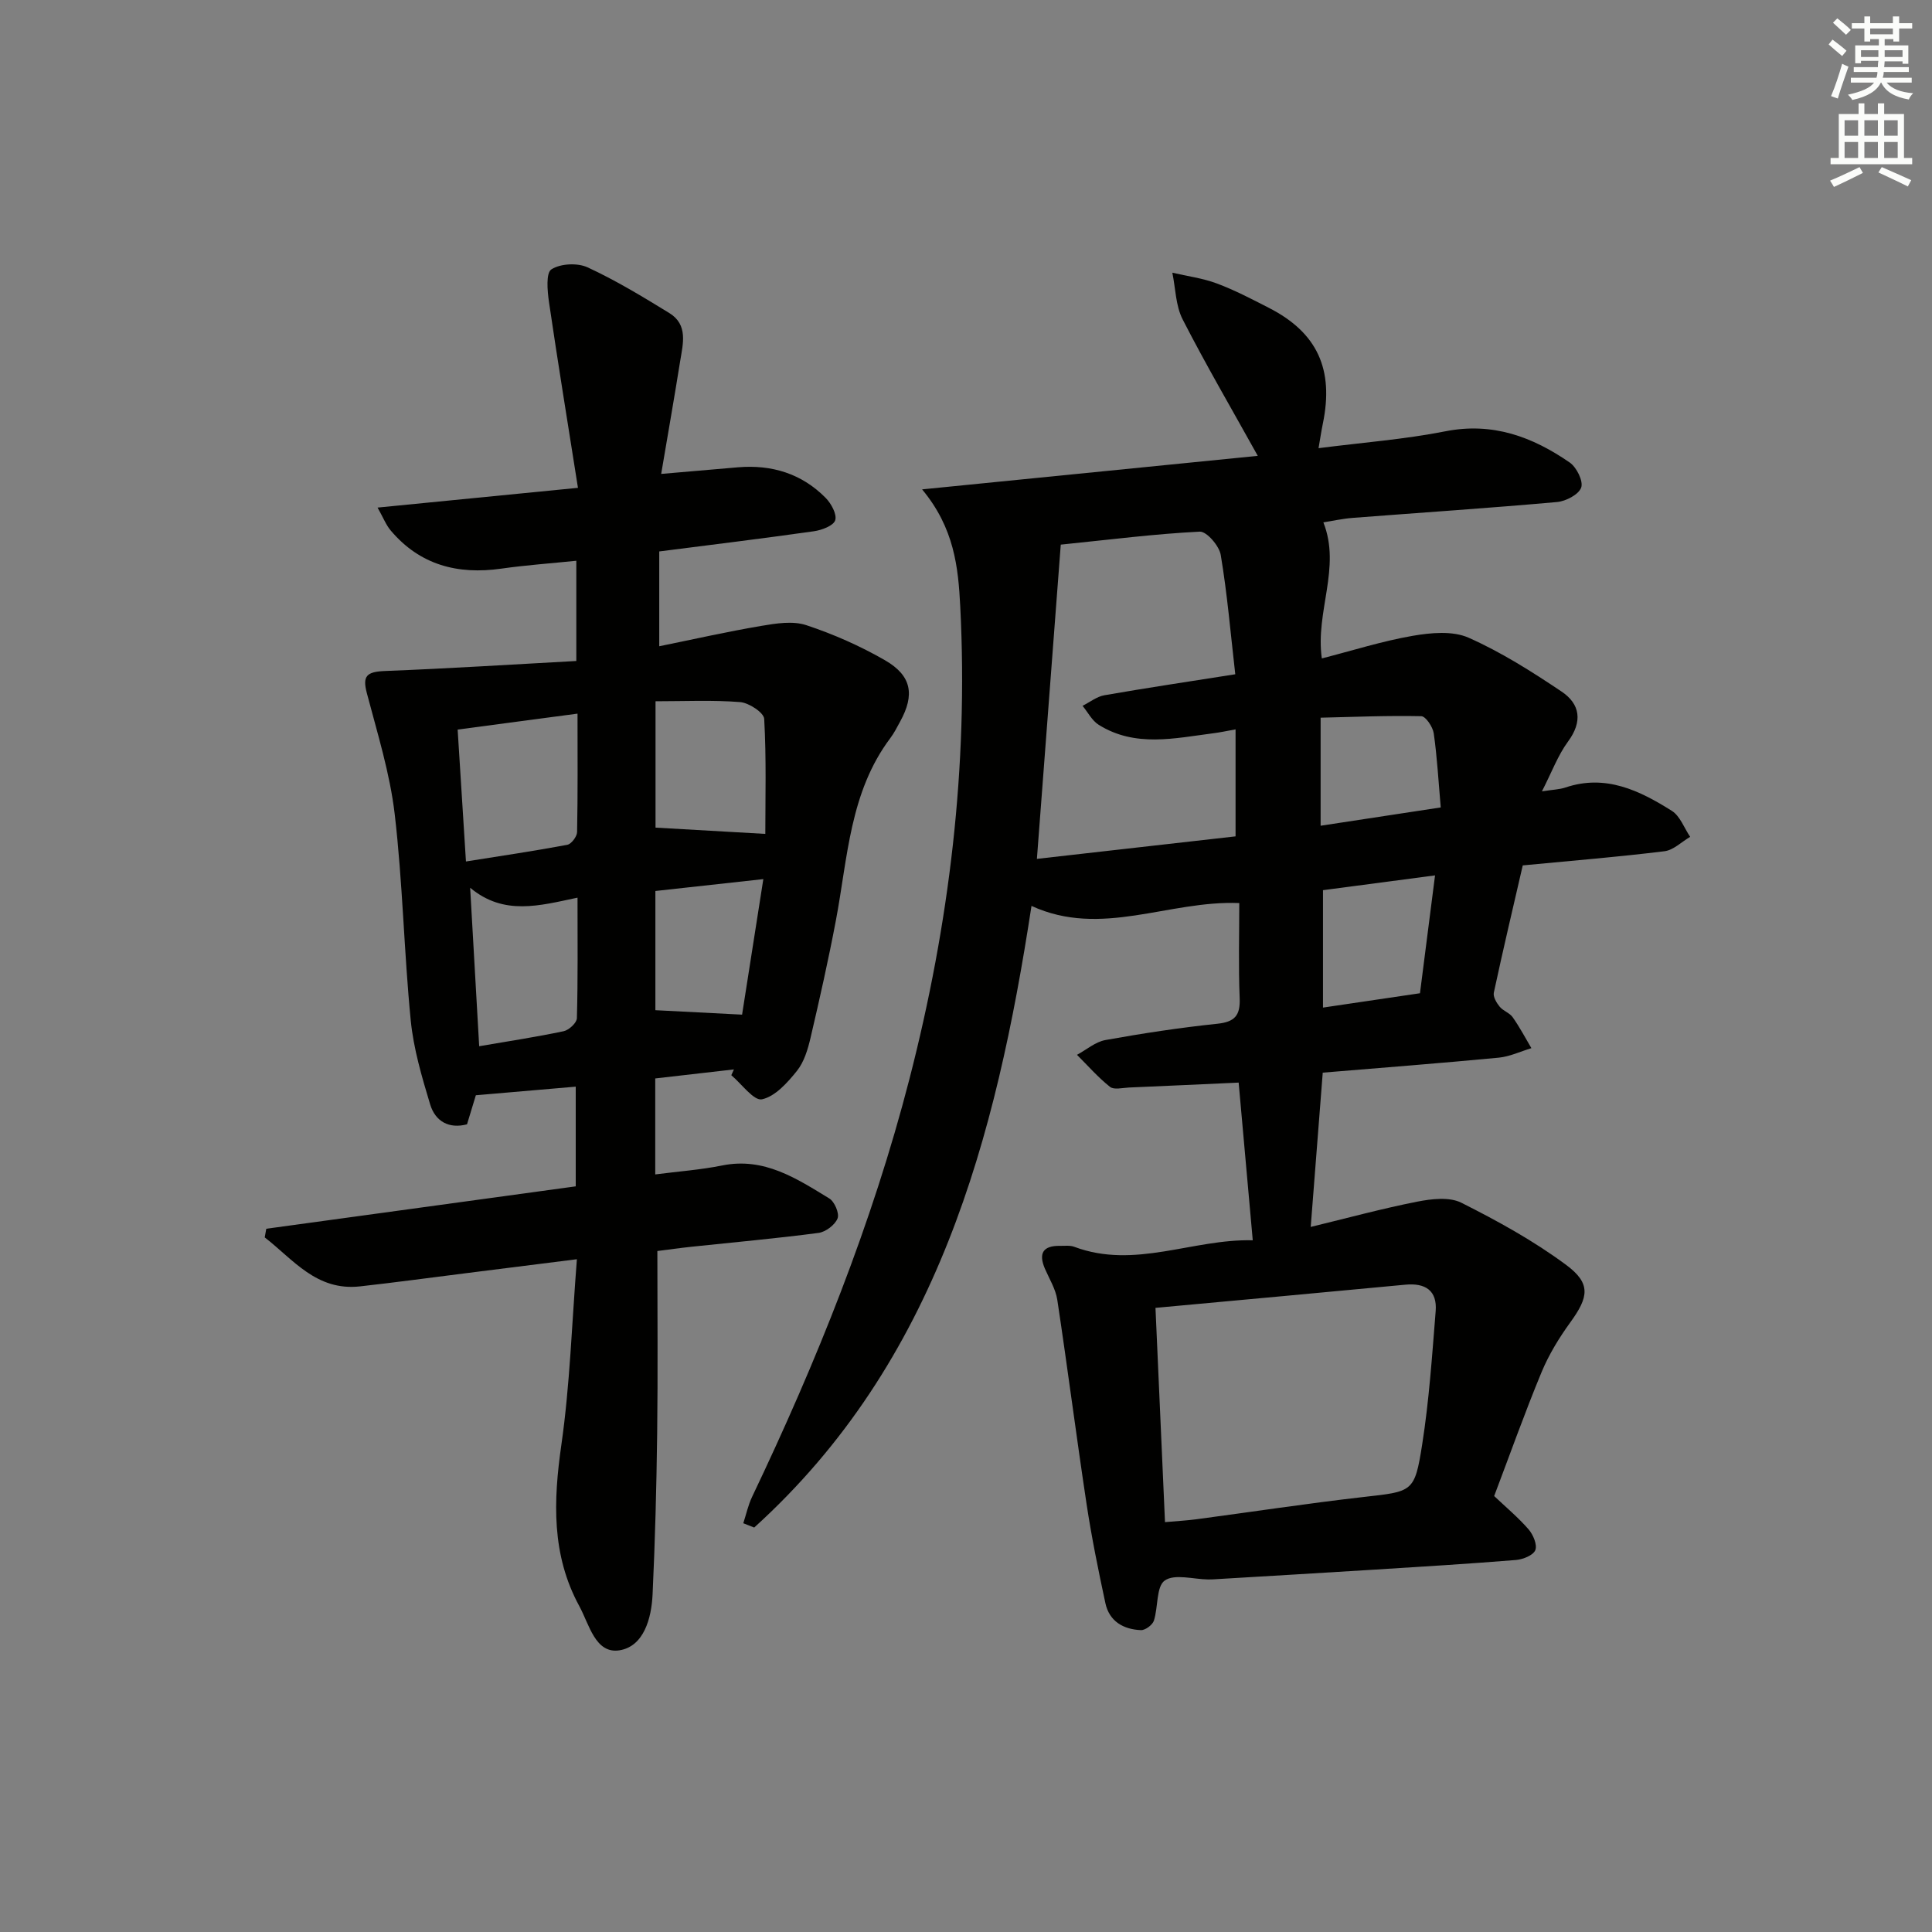 <svg enable-background="new 0 0 400 400" viewBox="0 0 400 400" xmlns="http://www.w3.org/2000/svg"><rect x="0" y="0" width="400" height="400" fill="#808080" stroke="none"/><path d="m271.37 254.02c7.53-1.82 14.74-3.79 22.05-5.23 2.96-.58 6.65-1.02 9.13.22 7.5 3.77 14.95 7.87 21.67 12.85 5.23 3.87 4.71 6.67.89 11.93-2.32 3.2-4.44 6.67-5.95 10.31-3.49 8.42-6.54 17.02-9.81 25.64 2.43 2.3 4.98 4.43 7.13 6.9.95 1.1 1.83 3.2 1.39 4.3-.43 1.07-2.56 1.92-4.01 2.04-9.77.79-19.57 1.39-29.36 2-11.12.7-22.24 1.34-33.36 2.01-.33.02-.67.02-1 .02-3.08-.04-6.95-1.21-8.99.22-1.79 1.26-1.34 5.5-2.25 8.31-.29.89-1.79 2-2.69 1.96-3.61-.15-6.54-1.81-7.35-5.58-1.46-6.79-2.85-13.62-3.89-20.48-2.13-14.09-3.94-28.23-6.07-42.33-.34-2.22-1.63-4.3-2.55-6.41-1.37-3.18-.45-4.81 3.09-4.76 1 .02 2.08-.14 2.98.2 12.55 4.7 24.46-1.67 36.95-1.35-1-11.22-1.94-21.72-2.92-32.65-7.54.34-15.13.7-22.72 1.02-1.33.06-3.09.52-3.92-.14-2.47-1.96-4.58-4.38-6.83-6.63 1.95-1.05 3.8-2.68 5.88-3.06 7.67-1.38 15.4-2.56 23.15-3.37 3.63-.38 4.8-1.7 4.65-5.3-.27-6.59-.08-13.2-.08-19.69-14.68-.6-28.55 7.24-43.02.59-7.37 48.11-19.49 94.35-57.41 128.7-.75-.3-1.51-.59-2.26-.89.6-1.82 1-3.74 1.82-5.46 13.32-27.93 24.85-56.52 32.59-86.56 8.26-32.08 12.2-64.63 10.51-97.77-.41-8.12-1.23-16.25-7.9-24.26 24.06-2.4 46.92-4.69 69.5-6.94-5.37-9.66-10.73-18.83-15.56-28.26-1.45-2.84-1.46-6.42-2.13-9.66 3.08.72 6.28 1.13 9.22 2.23 3.72 1.39 7.28 3.26 10.83 5.08 9.96 5.11 13.44 12.7 11.11 23.94-.32 1.54-.54 3.09-.89 5.08 9.22-1.18 17.83-1.83 26.24-3.49 9.79-1.94 18.04 1.13 25.75 6.45 1.43.98 2.86 3.86 2.39 5.19-.51 1.45-3.18 2.84-5.01 3-14.07 1.26-28.18 2.19-42.27 3.28-2.11.16-4.19.63-6.1.93 3.72 9.41-1.7 18.44-.32 28.17 6.36-1.63 12.51-3.59 18.81-4.68 3.76-.65 8.26-1.07 11.55.38 6.76 2.99 13.12 7.03 19.29 11.17 3.83 2.57 4.38 6.19 1.33 10.33-2.1 2.85-3.36 6.32-5.41 10.32 2.33-.36 3.65-.39 4.85-.79 8.33-2.82 15.36.62 22.05 4.83 1.71 1.08 2.55 3.55 3.79 5.38-1.77 1.03-3.46 2.75-5.32 2.98-9.55 1.17-19.15 1.96-29.34 2.93-2 8.68-4.09 17.49-5.99 26.35-.18.86.56 2.11 1.21 2.9.71.88 2.05 1.27 2.69 2.18 1.44 2.04 2.61 4.26 3.88 6.41-2.26.68-4.48 1.75-6.78 1.97-12.07 1.15-24.15 2.08-36.42 3.1-.83 10.65-1.63 20.98-2.49 31.94zm-30.17 61.12c2.52-.22 4.51-.33 6.48-.59 11.5-1.53 22.97-3.28 34.5-4.6 10.3-1.17 10.7-.91 12.27-10.91 1.43-9.12 2.05-18.37 2.79-27.58.34-4.27-2.13-5.87-6.27-5.48-17.12 1.63-34.26 3.18-51.74 4.8.66 15.11 1.3 29.47 1.97 44.36zm-21.58-202.38c-1.66 21.88-3.29 43.27-4.94 65.06 14.3-1.62 28.02-3.17 41.13-4.66 0-7.97 0-14.86 0-22.15-2.01.36-3.28.64-4.57.8-8.05 1.03-16.21 2.98-23.77-1.75-1.39-.87-2.24-2.6-3.34-3.93 1.51-.75 2.95-1.92 4.54-2.19 8.73-1.52 17.49-2.83 27.08-4.34-.99-8.66-1.67-16.74-3.01-24.71-.31-1.88-2.92-4.89-4.34-4.82-9.25.46-18.47 1.64-28.78 2.69zm74.37 92.88c1.07-8.34 2.07-16.21 3.12-24.4-8.49 1.12-15.94 2.1-23.2 3.06v24.31c6.85-1.01 13.18-1.94 20.08-2.97zm4.3-38.47c-.48-5.51-.75-10.46-1.45-15.34-.19-1.33-1.66-3.53-2.58-3.55-7-.15-14.02.15-20.84.31v22.37c8.36-1.28 16.31-2.49 24.87-3.79z" fill="#010100"/><path d="m119.44 260.71c-8.24 1.04-15.44 1.95-22.64 2.85-7.42.93-14.82 1.94-22.25 2.77-9.03 1.01-13.84-5.57-19.74-10.14.11-.6.21-1.19.32-1.79 21.24-2.91 42.48-5.82 64.07-8.78 0-6.73 0-13.31 0-20.64-6.85.59-13.68 1.18-20.68 1.78-.59 1.95-1.17 3.83-1.83 6.02-3.72.98-6.57-.59-7.64-4.15-1.71-5.68-3.43-11.49-4.01-17.35-1.4-14.21-1.66-28.54-3.32-42.72-.99-8.47-3.59-16.76-5.77-25.06-.93-3.54-.09-4.43 3.81-4.58 13.16-.51 26.3-1.35 39.56-2.07 0-7.7 0-13.97 0-20.75-5.38.55-10.48.91-15.53 1.63-9.03 1.28-16.85-.74-22.9-7.9-.98-1.16-1.54-2.66-2.72-4.74 14.05-1.39 27.17-2.68 41.49-4.09-2.1-13.35-4.16-25.9-6-38.47-.33-2.29-.66-6.01.5-6.76 1.87-1.21 5.4-1.38 7.49-.42 5.85 2.7 11.41 6.08 16.92 9.46 3.94 2.42 2.83 6.37 2.25 9.96-1.2 7.5-2.51 14.98-3.93 23.35 5.79-.5 10.84-.94 15.89-1.37 7-.59 13.2 1.3 18.17 6.34 1.15 1.17 2.36 3.39 1.97 4.63-.36 1.13-2.79 2.04-4.41 2.27-10.51 1.49-21.05 2.78-32.02 4.18v19.63c7.03-1.43 14.06-3.02 21.15-4.22 3.04-.52 6.5-1.07 9.28-.15 5.63 1.86 11.17 4.31 16.31 7.27 5.53 3.19 6.19 7.14 3.14 12.68-.64 1.17-1.24 2.38-2.04 3.44-8.41 11.19-8.81 24.74-11.26 37.7-1.54 8.15-3.36 16.24-5.25 24.32-.56 2.4-1.33 5.01-2.82 6.87-1.96 2.44-4.5 5.3-7.24 5.89-1.69.36-4.21-3.19-6.35-4.99.18-.4.36-.8.54-1.2-5.36.62-10.71 1.23-16.29 1.87v19.87c4.79-.62 9.38-.95 13.85-1.85 8.7-1.76 15.41 2.7 22.19 6.83 1.09.66 2.12 3.1 1.71 4.13-.54 1.35-2.46 2.8-3.94 3-8.72 1.15-17.49 1.93-26.24 2.86-2.46.26-4.91.61-7.13.89 0 12.85.12 25.29-.04 37.73-.14 11.13-.43 22.26-.95 33.37-.23 4.95-1.81 10.77-6.86 11.57-4.99.78-6.26-5.38-8.31-9.15-5.79-10.62-5.38-21.8-3.71-33.44 1.78-12.46 2.16-25.09 3.21-38.38zm-22.97-82.35c7.37-1.17 14.19-2.18 20.97-3.45.85-.16 2.02-1.71 2.04-2.64.16-7.93.09-15.87.09-24.52-8.58 1.14-16.6 2.21-24.82 3.3.58 9.28 1.11 17.68 1.72 27.31zm61.98-5.71c0-7.42.23-15.64-.23-23.81-.07-1.3-3.16-3.33-4.98-3.48-5.73-.45-11.52-.17-17.52-.17v26.16c7.6.44 14.9.86 22.73 1.3zm-61.11 11.15c.65 11.43 1.25 21.95 1.87 32.81 6.14-1.05 11.85-1.92 17.49-3.11 1.1-.23 2.72-1.74 2.74-2.7.22-8.08.13-16.18.13-24.95-7.88 1.66-15.24 3.78-22.23-2.05zm60.7-1.79c-7.84.86-14.98 1.65-22.35 2.46v24.68c5.86.3 11.5.59 17.95.92 1.38-8.81 2.83-18.04 4.4-28.06z" fill="#010100"/><g fill="#fbfcfa"><path d="m378.6 9.2.8-1c.9.7 1.9 1.4 2.9 2.3l-.9 1.1c-1.1-.9-2-1.7-2.8-2.4zm.5 10.7c.9-2.1 1.6-4.3 2.3-6.7.4.2.8.4 1.3.6-.7 2.1-1.5 4.2-2.2 6.6zm.4-15.2.9-.9c1 .8 2 1.6 2.8 2.4l-1 1c-1-.9-1.9-1.8-2.7-2.5zm12.5-1.3h1.2v1.4h2.7v1.1h-2.7v2.7h-1.2v-.5h-1.8v1.3h4.9v3.8h-1.2v-.5h-3.7c0 .4-.1.9-.1 1.2h5.1v1h-5.2c0 .5-.1.9-.2 1.2h6v1h-5.2c1.1 1.3 2.9 2 5.5 2.2-.4.4-.7.8-.9 1.3-2.9-.5-4.8-1.6-5.7-3.5h-.1c-.8 1.7-2.7 2.9-5.9 3.6-.2-.4-.6-.8-.9-1.1 2.8-.6 4.6-1.4 5.4-2.5h-4.8v-1h5.3c.1-.3.2-.7.2-1.2h-4.9v-1h5c0-.4 0-.8.1-1.3h-3.6v.5h-1.2v-3.7h4.9v-1.3h-1.8v.5h-1.2v-2.7h-2.6v-1.1h2.6v-1.4h1.2v1.4h4.7v-1.4zm-6.7 8.4h3.6c0-.4 0-.9 0-1.4h-3.6zm1.9-4.7h4.7v-1.2h-4.7zm6.7 3.3h-3.7v1.4h3.7z"/><path d="m384.7 21.4h1.3v2.2h2.8v-2.2h1.3v2.2h4.1v9.1h1.7v1.3h-16.9v-1.3h1.7v-9.1h4.1v-2.2zm.3 13.2.7 1.2c-1.8.9-3.8 1.9-6 2.9-.2-.4-.5-.8-.8-1.3 2.4-1 4.4-2 6.1-2.8zm-3.1-6.5h2.8v-3.2h-2.8zm0 4.6h2.8v-3.3h-2.8zm4.1-4.6h2.8v-3.2h-2.8zm0 4.6h2.8v-3.3h-2.8v3.2zm3.6 1.9c2.1.9 4.1 1.8 6.1 2.7l-.7 1.3c-2.2-1.1-4.2-2-6.1-2.9zm3.3-9.7h-2.8v3.2h2.8zm-2.8 7.8h2.8v-3.3h-2.8z"/></g></svg>
